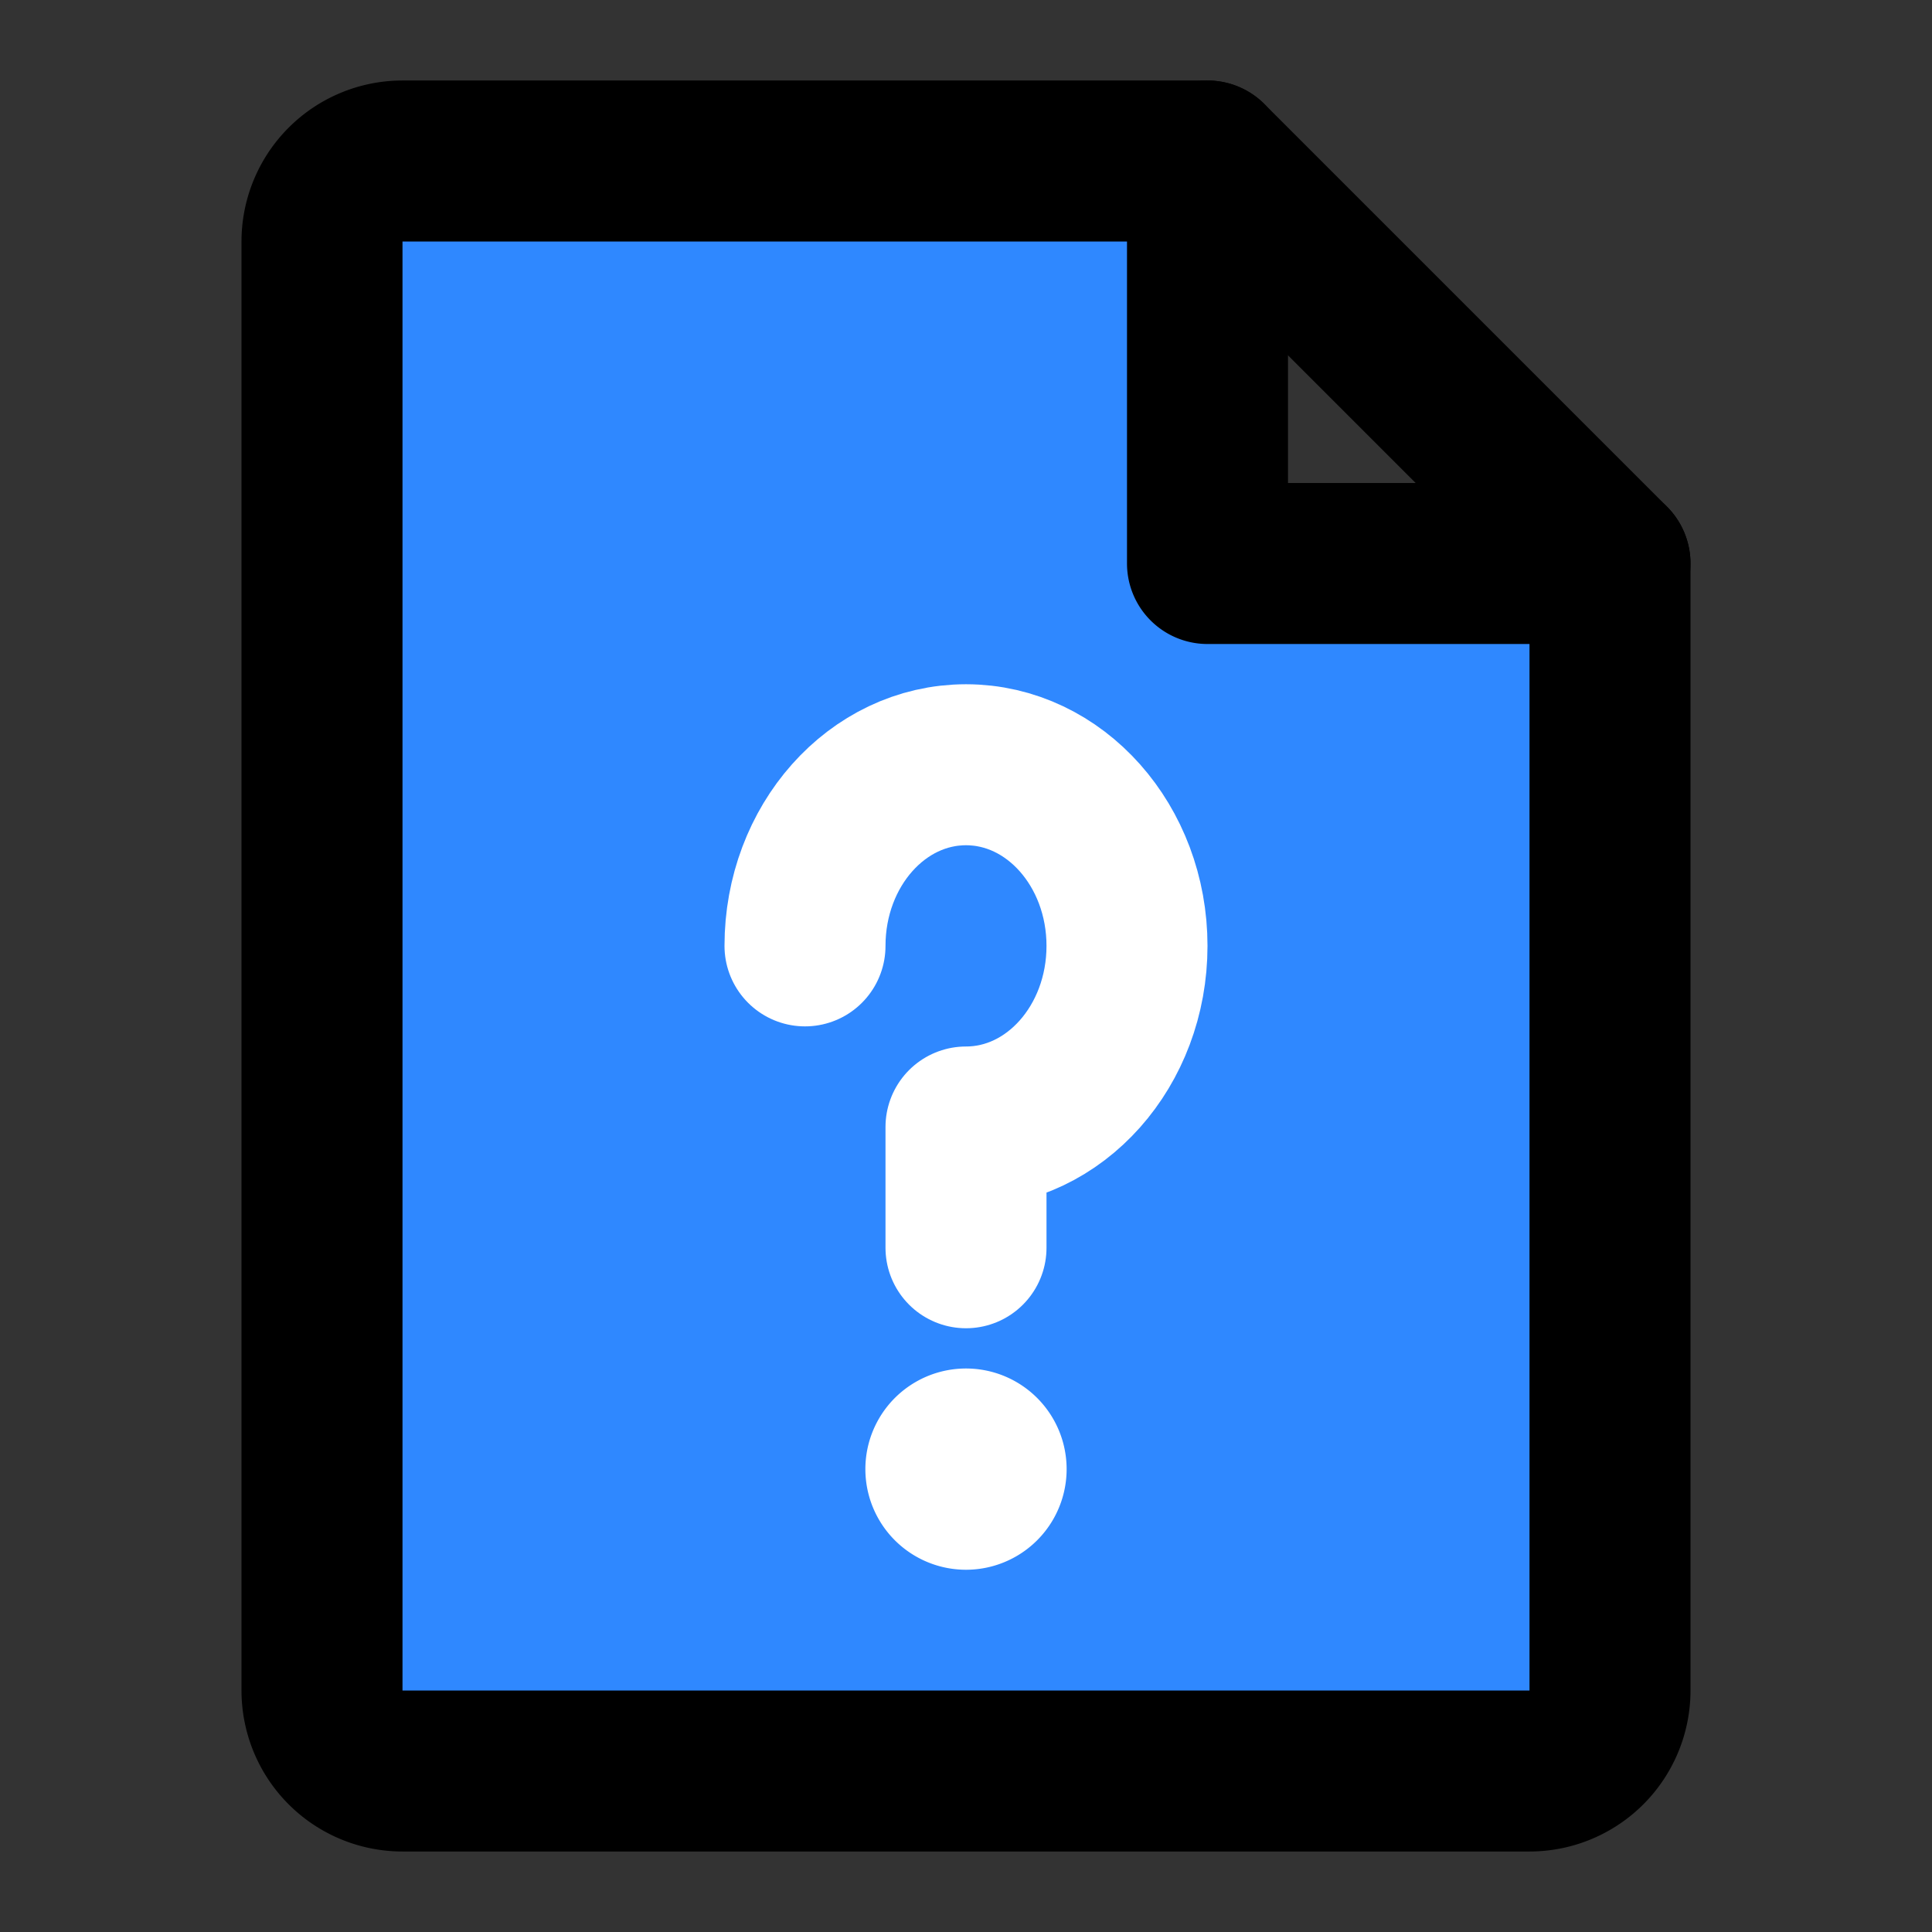 <svg viewBox="0 0 48 48" fill="none" xmlns="http://www.w3.org/2000/svg" height="1em" width="1em">
  <rect x="0" y="0" width="48" height="48" fill="#333333" stroke="none"/>
  <path d="M10 44h28a2 2 0 0 0 2-2V14H30V4H10a2 2 0 0 0-2 2v36a2 2 0 0 0 2 2Z" fill="#2F88FF" stroke="#000" stroke-width="4" stroke-linecap="round" stroke-linejoin="round"/>
  <path d="m30 4 10 10" stroke="#000" stroke-width="4" stroke-linecap="round" stroke-linejoin="round"/>
  <path d="M24 31v-3c2.21 0 4-2.015 4-4.5S26.21 19 24 19s-4 2.015-4 4.5" stroke="#fff" stroke-width="4" stroke-linecap="round" stroke-linejoin="round"/>
  <path fill-rule="evenodd" clip-rule="evenodd" d="M24 39a2.5 2.5 0 1 0 0-5 2.5 2.5 0 0 0 0 5Z" fill="#fff"/>
</svg>
